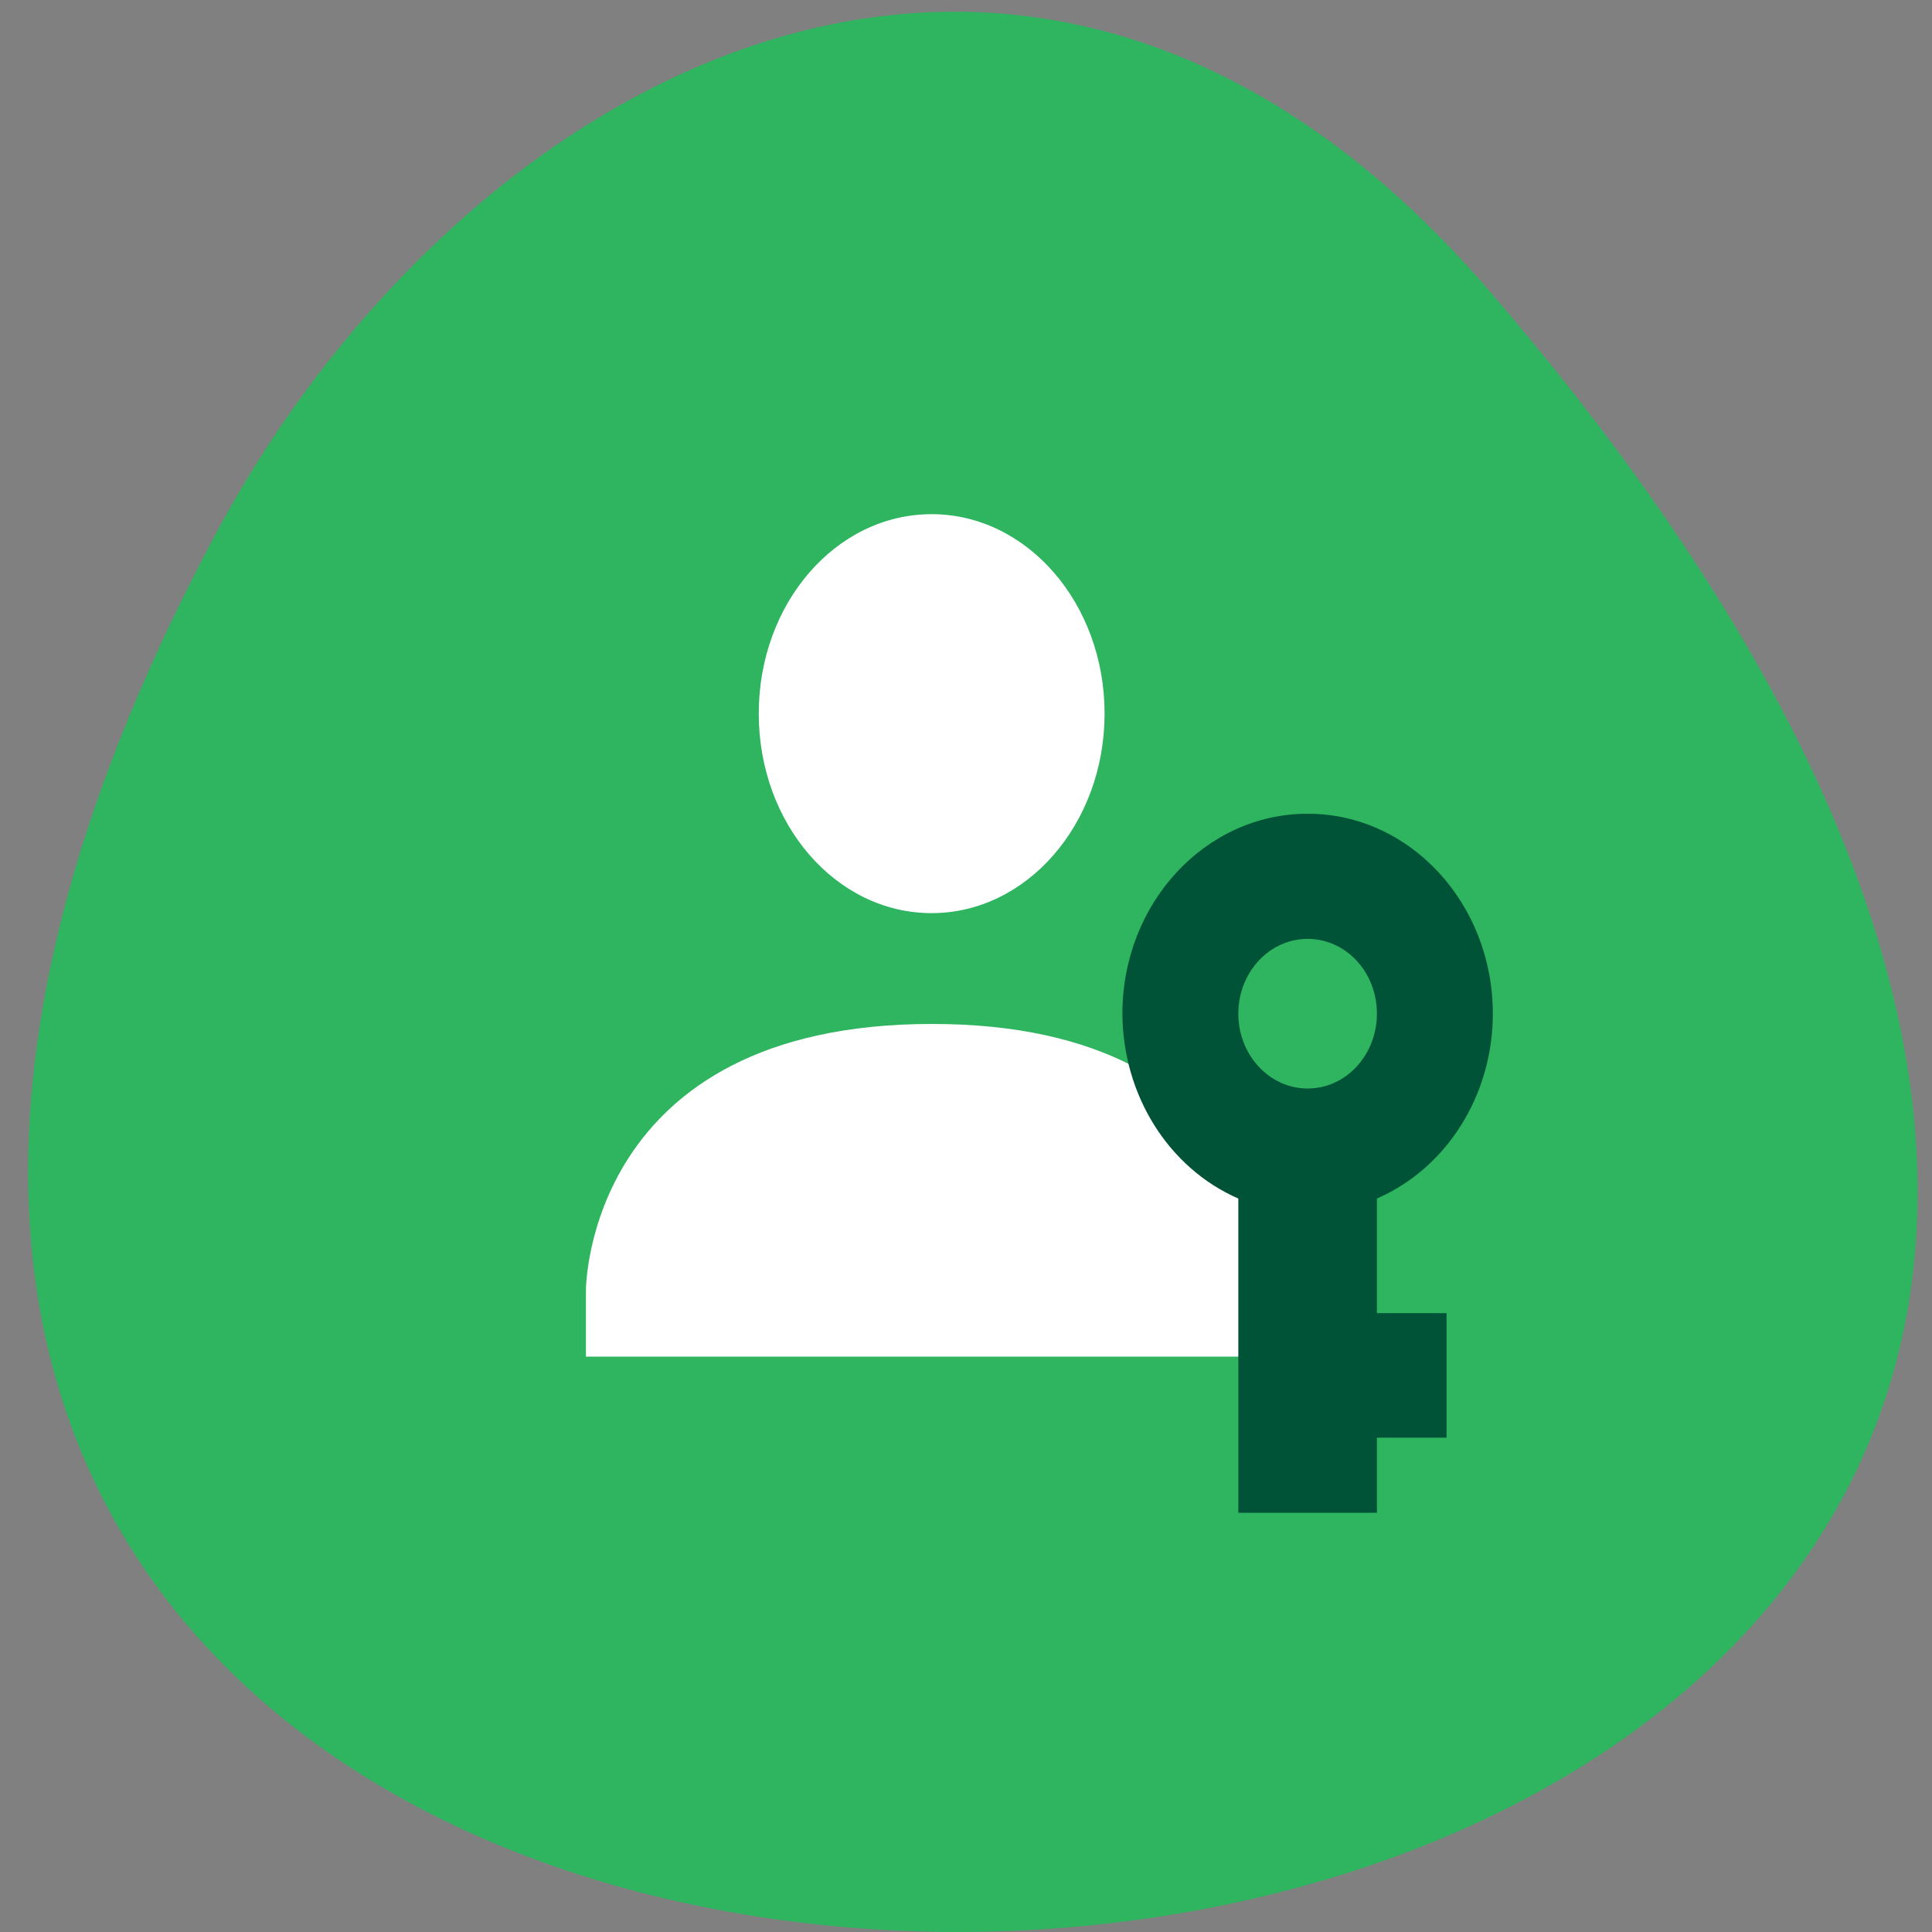 <svg xmlns="http://www.w3.org/2000/svg" viewBox="0 0 22 22"><rect x="0" y="0" width="22" height="22" fill="#808080" stroke="none"/><path d="m 16.953 3.305 c 19.59 22.754 -26.918 25.984 -14.488 2.758 c 2.836 -5.293 9.297 -8.785 14.488 -2.758" fill="#2fb460"/><g fill="#fff"><path d="m 10.609 5.855 c 1.086 0 1.969 1.016 1.969 2.27 c 0 1.254 -0.883 2.273 -1.969 2.273 c -1.09 0 -1.969 -1.016 -1.969 -2.273 c 0 -1.254 0.879 -2.27 1.969 -2.27"/><path d="m 10.609 11.66 c 3.938 -0.004 3.938 3.03 3.938 3.03 v 0.758 h -7.875 v -0.758 c 0 0 0 -3.03 3.938 -3.03"/></g><path d="m 12.781 11.543 c 0 -1.258 0.945 -2.277 2.109 -2.277 c 1.164 0 2.109 1.02 2.109 2.277 c 0 0.926 -0.523 1.758 -1.32 2.105 v 1.305 h 0.793 v 1.418 h -0.793 v 0.855 h -1.578 v -3.578 c -0.797 -0.348 -1.316 -1.18 -1.32 -2.105 m 1.32 0 c 0 0.469 0.352 0.852 0.789 0.852 c 0.438 0 0.789 -0.383 0.789 -0.852 c 0 -0.473 -0.352 -0.852 -0.789 -0.852 c -0.434 0 -0.789 0.379 -0.789 0.852" fill="#005336"/></svg>